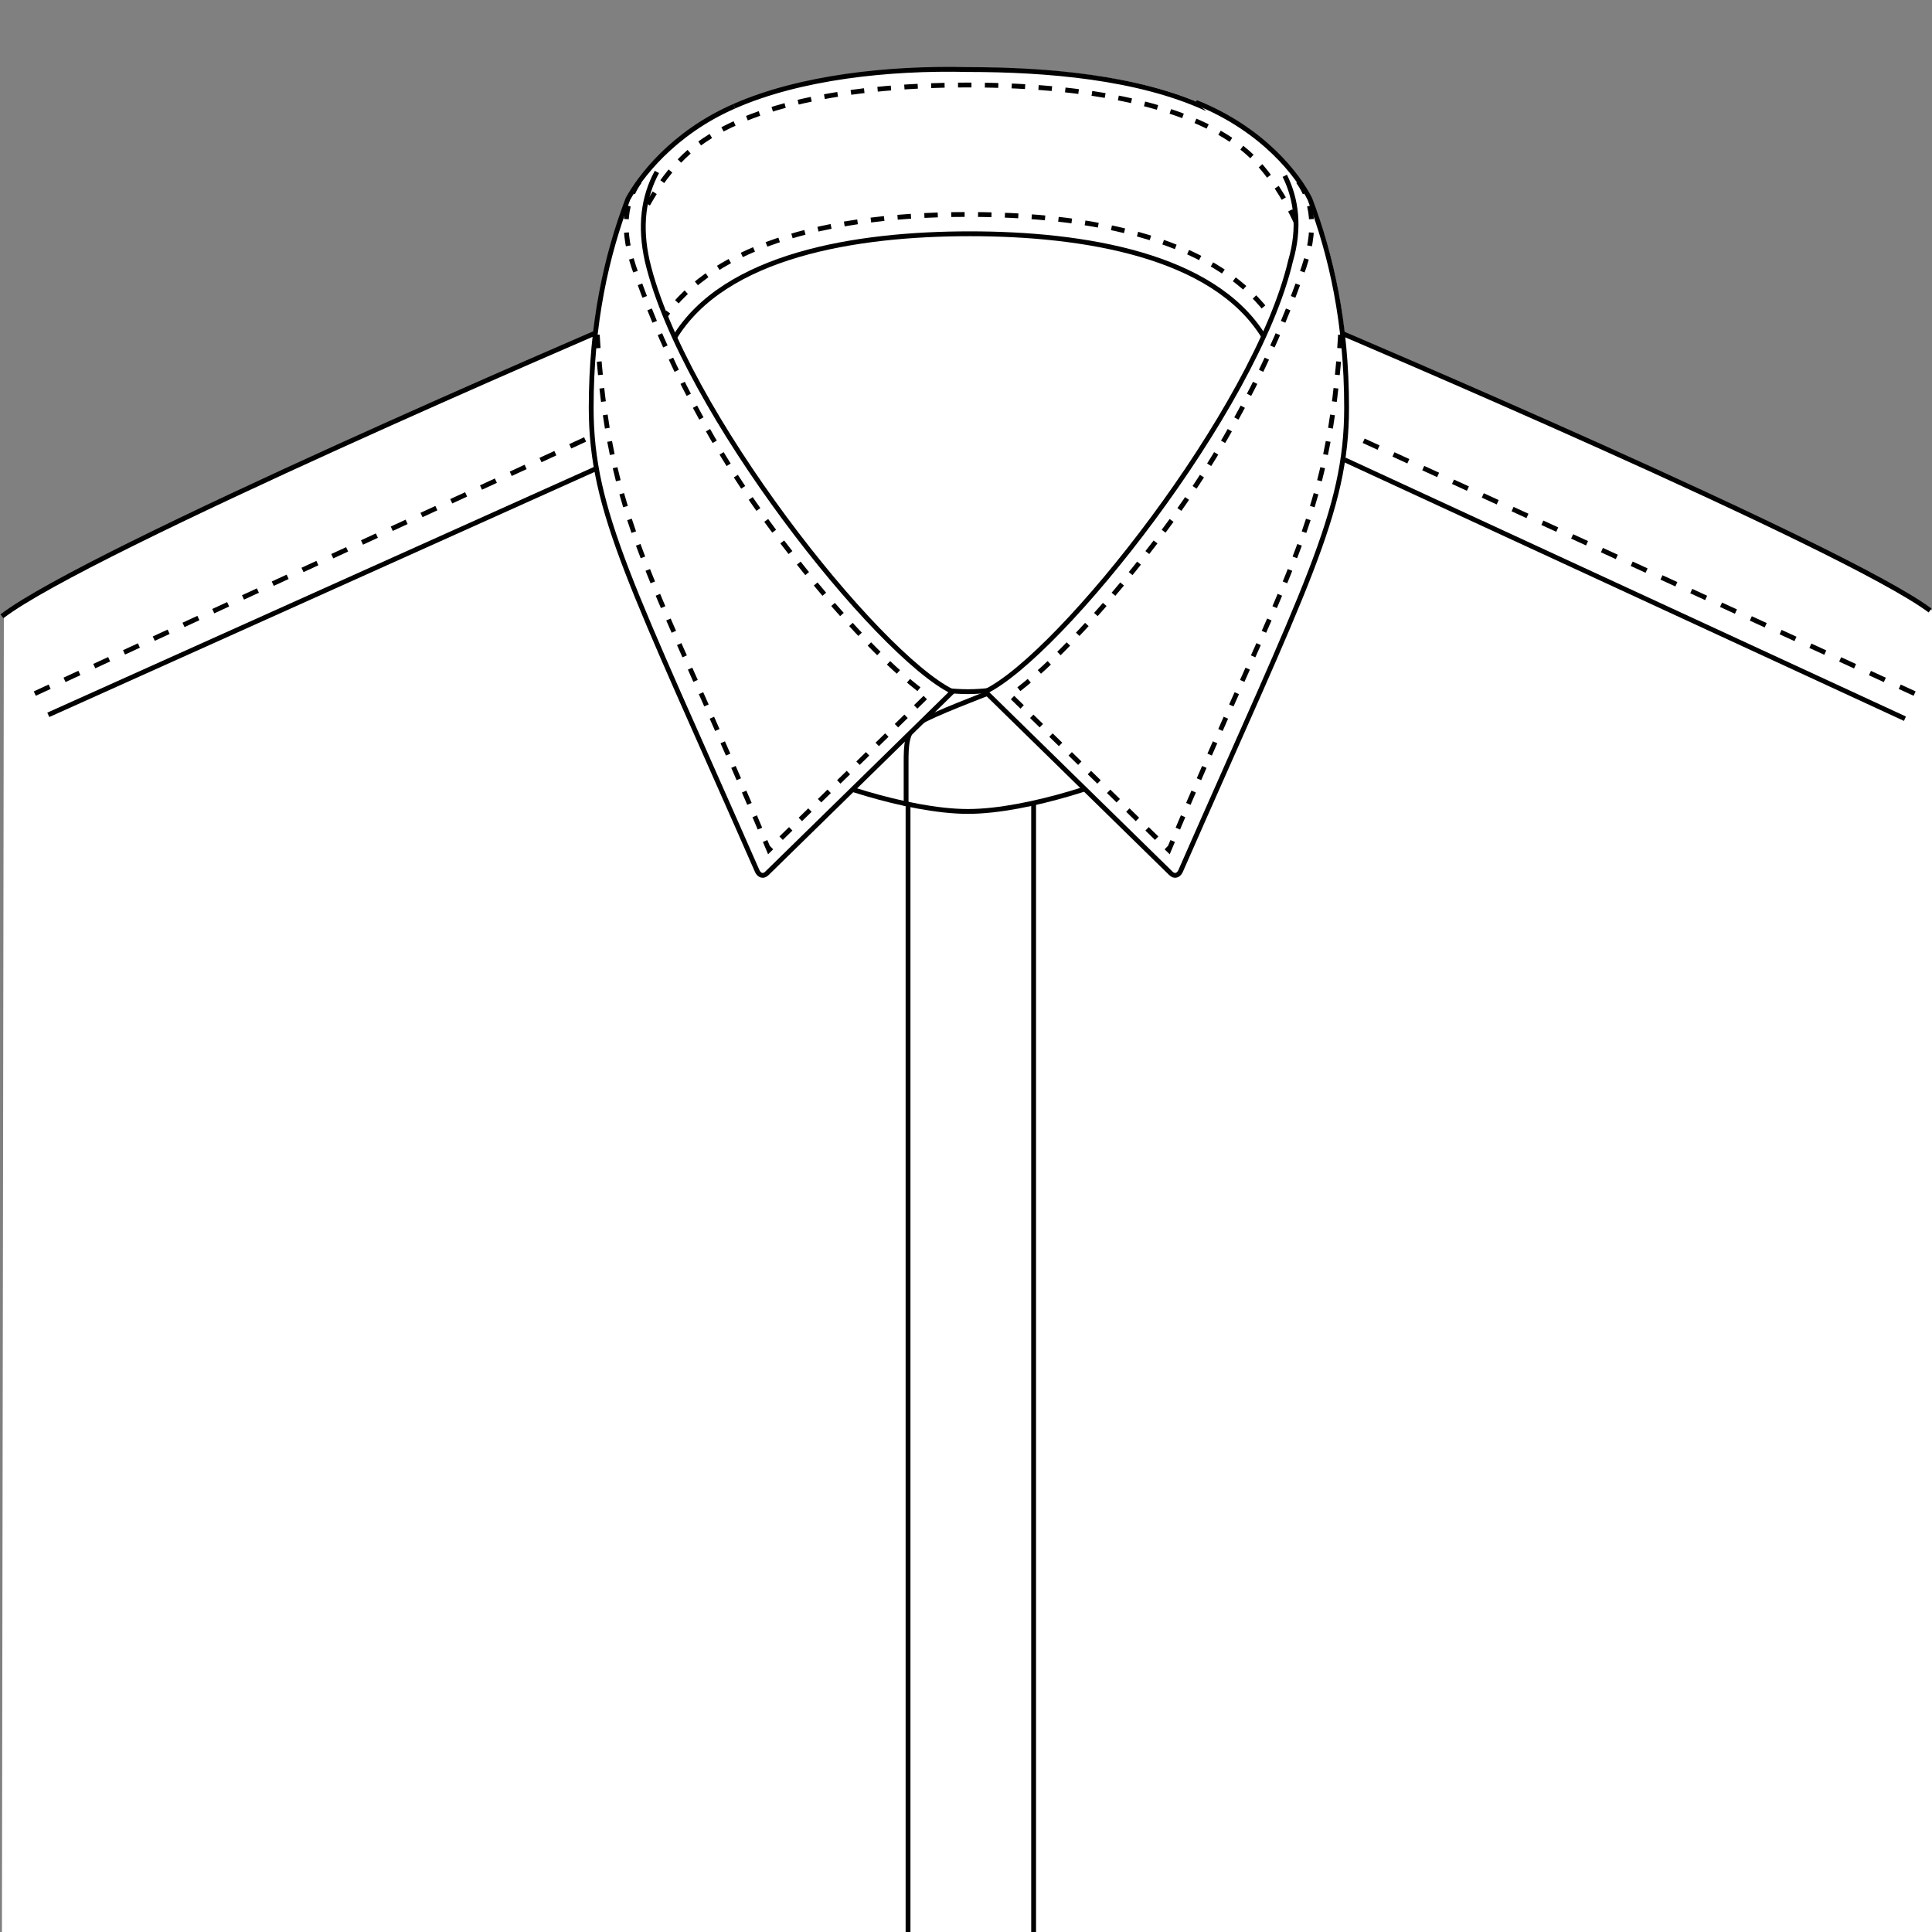 <?xml version="1.0" encoding="utf-8"?>
<!-- Generator: Adobe Illustrator 19.1.0, SVG Export Plug-In . SVG Version: 6.00 Build 0)  -->
<svg version="1.1" id="Layer_1" xmlns="http://www.w3.org/2000/svg" xmlns:xlink="http://www.w3.org/1999/xlink" x="0px" y="0px"
	 viewBox="0 0 100 100" style="enable-background:new 0 0 100 100;" xml:space="preserve">
<rect x="0" y="0" width="100" height="100" fill="#808080" stroke="none"/>
<style type="text/css">
	.st0{fill:#FFFFFF;}
	.st1{fill:none;stroke:#010101;stroke-width:0.25;stroke-miterlimit:10;}
	.st2{fill:none;stroke:#010101;stroke-width:0.25;stroke-miterlimit:10;stroke-dasharray:0.848;}
	.st3{fill:none;stroke:#010101;stroke-width:0.25;stroke-miterlimit:10;stroke-dasharray:0.695;}
	.st4{fill:#FFFFFF;stroke:#010101;stroke-width:0.25;stroke-miterlimit:10;}
</style>
<path class="st0" d="M69.6,17.3c-0.3-2.7-0.9-5-1.7-7c-0.6-1.1-2.2-3.3-5.2-4.7c0.1,0,0.2,0.1,0.3,0.1c-0.2-0.1-0.3-0.2-0.5-0.2
	c0.1,0,0.1,0.1,0.2,0.1c-0.2-0.1-0.5-0.2-0.7-0.3c0.2,0.1,0.3,0.1,0.5,0.2c-3.5-1.6-8.2-2-12.3-2c-5.4,0-11.6,0.8-14.9,3.7
	c-1.4,1.2-2.3,2.4-2.7,3.1c-0.8,2-1.4,4.3-1.7,6.9C26.5,19.1,4.2,28.8,0.2,31.9L0.1,100h44.6h6.6H100V31.6
	C95.9,28.5,72.8,18.6,69.6,17.3z"/>
<path class="st1" d="M37.7,5.6"/>
<path class="st1" d="M62.9,5.8c-0.2-0.1-0.3-0.2-0.5-0.2c0,0,0,0,0,0c-3.5-1.6-8.2-2-12.3-2C46,3.5,41.4,4,38,5.5"/>
<path class="st1" d="M34.9,17.5c2.6-4.3,9.4-5.4,15.3-5.4c5.9,0,12.6,1.1,15.2,5.3"/>
<path class="st1" d="M31.6,16.9c0,0-27.1,11.6-31.5,15"/>
<path class="st1" d="M69.1,17.1c0,0,26.4,11.2,30.8,14.5"/>
<line class="st1" x1="2.5" y1="37" x2="31.2" y2="24.1"/>
<line class="st2" x1="1.8" y1="35.9" x2="30.6" y2="22.6"/>
<line class="st1" x1="98.6" y1="37.2" x2="69.6" y2="23.8"/>
<line class="st2" x1="99.1" y1="35.9" x2="69.9" y2="22.5"/>
<path class="st1" d="M50.3,52.2"/>
<path class="st1" d="M50.3,52.2"/>
<path class="st1" d="M50.3,73"/>
<path class="st1" d="M50.3,73"/>
<path class="st1" d="M50.3,93.7"/>
<path class="st1" d="M50.3,93.7"/>
<path class="st1" d="M41.5,39.8c0.7,0.5,5.4,2.2,8.6,2.2c3.2,0,7.9-1.7,8.6-2.2v-6.4c-0.7,0.5-5.4,2.4-8.6,2.4
	c-3.2,0-7.9-1.8-8.6-2.4V39.8z"/>
<path class="st1" d="M58.6,40v-6.4l-7.5,2.3c0,0-2.9,1.1-3.5,1.5c-0.7,0.4-0.7,1.2-0.7,2.1c0,0.7,0,2,0,2.2"/>
<path class="st3" d="M64.8,8.1c-2.5-2.4-7.7-3.7-14.7-3.7S37.9,5.7,35.4,8.1c-2.8,2.7-3.6,7.1-3.7,7.8l0.4,4.6
	c0.5-0.9,1.1-2,1.8-3.3c2.2-4,7.8-6.1,16.2-6.1s14,2.1,16.2,6.1c0.8,1.3,1.4,2.4,1.8,3.3l0.4-4.6C68.4,15.3,67.5,10.8,64.8,8.1z"/>
<path class="st4" d="M66.5,9.1c0.6,1.2,0.8,2.7,0.3,4.4C65,21.2,54.9,33.9,51,35.8l9.6,9.4c0.2,0.2,0.4,0.1,0.5-0.1
	c6.5-14.8,8.6-18.6,8.6-24c0-4.4-0.8-7.9-1.9-10.8c-0.6-1.2-2.4-3.6-5.9-5"/>
<path class="st3" d="M67.2,9.4c0.5,0.7,1.1,2,0.3,4.4c-1.2,3.5-3.4,8.5-7.2,13.6c-2.9,3.9-5.9,7.1-8,8.6l8.2,8
	c6-14.4,8.3-16.7,8.9-26.9"/>
<path class="st4" d="M34,8.9c-0.7,1.3-0.9,2.8-0.5,4.6c1.8,7.7,11.9,20.4,15.8,22.3l-9.6,9.4c-0.2,0.2-0.4,0.1-0.5-0.1
	c-6.5-14.8-8.6-18.6-8.6-24c0-4.4,0.8-7.9,1.9-10.8c0.6-1.1,2.3-3.4,5.5-4.8"/>
<path class="st3" d="M33.1,9.4c-0.5,0.7-1.1,2-0.3,4.4c1.2,3.5,3.4,8.5,7.2,13.6c2.9,3.9,5.9,7.1,8,8.6l-8.2,8
	c-6-14.4-8.3-16.7-8.9-26.9"/>
<path class="st1" d="M53.5,41.6V100"/>
<path class="st1" d="M47,100V41.6"/>
</svg>
